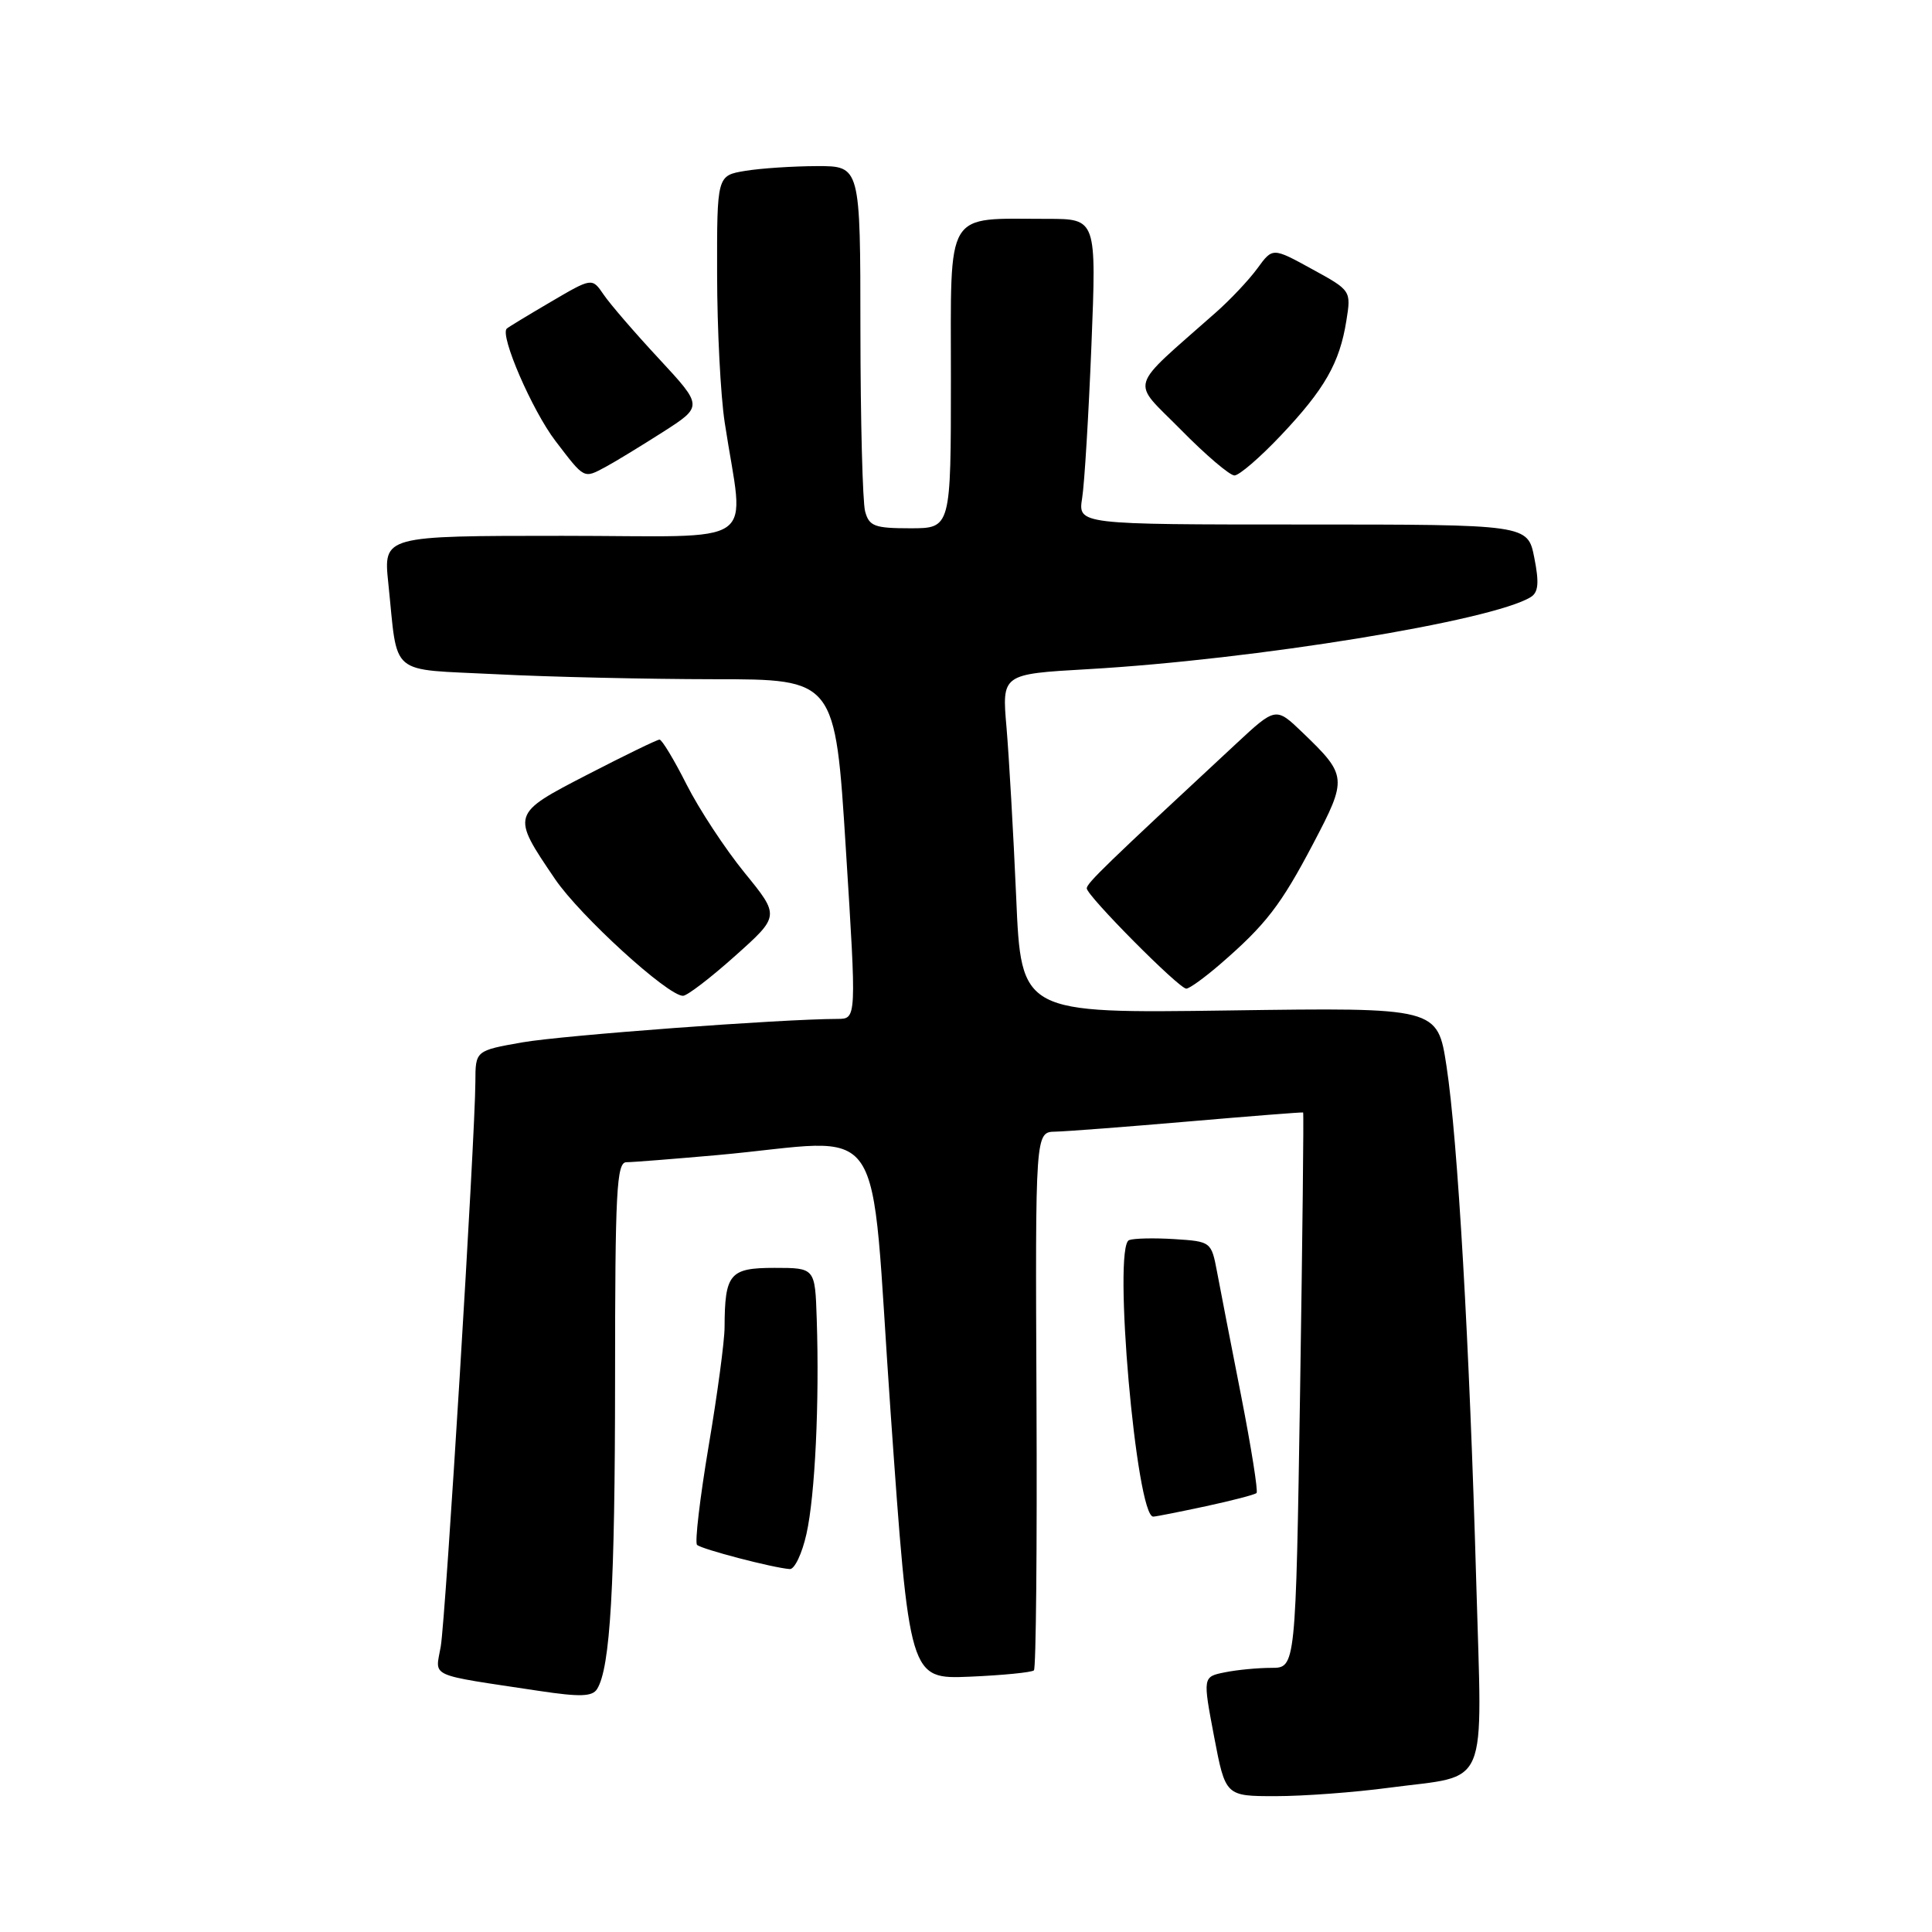 <?xml version="1.0" encoding="UTF-8" standalone="no"?>
<!DOCTYPE svg PUBLIC "-//W3C//DTD SVG 1.1//EN" "http://www.w3.org/Graphics/SVG/1.1/DTD/svg11.dtd" >
<svg xmlns="http://www.w3.org/2000/svg" xmlns:xlink="http://www.w3.org/1999/xlink" version="1.1" viewBox="0 0 256 256">
 <g >
 <path fill="currentColor"
d=" M 184.09 236.88 C 197.50 235.10 196.40 237.70 195.61 209.64 C 194.72 178.13 193.16 150.98 191.67 141.27 C 190.48 133.50 190.48 133.50 162.90 133.89 C 135.31 134.28 135.31 134.28 134.65 118.89 C 134.28 110.43 133.70 100.31 133.37 96.41 C 132.75 89.32 132.75 89.32 144.13 88.67 C 166.28 87.40 197.75 82.27 202.84 79.11 C 203.85 78.48 203.96 77.21 203.30 73.89 C 202.43 69.50 202.43 69.50 172.64 69.50 C 142.84 69.50 142.84 69.50 143.39 66.00 C 143.70 64.08 144.25 54.96 144.62 45.75 C 145.29 29.00 145.29 29.00 138.77 29.00 C 125.08 29.00 126.00 27.48 126.00 50.12 C 126.00 70.00 126.00 70.00 120.62 70.00 C 115.88 70.00 115.16 69.73 114.63 67.75 C 114.30 66.51 114.02 55.71 114.01 43.75 C 114.00 22.00 114.00 22.00 108.25 22.01 C 105.09 22.02 100.81 22.30 98.75 22.64 C 95.00 23.26 95.00 23.26 95.02 36.38 C 95.03 43.60 95.48 52.42 96.03 56.00 C 98.59 72.89 101.30 71.00 74.54 71.00 C 50.80 71.00 50.80 71.00 51.45 77.25 C 52.77 89.85 51.29 88.60 65.80 89.34 C 72.78 89.70 85.74 89.99 94.58 90.00 C 110.67 90.00 110.67 90.00 112.08 112.50 C 113.50 135.00 113.50 135.00 111.00 135.01 C 103.45 135.03 74.64 137.18 69.27 138.11 C 63.00 139.21 63.00 139.21 62.99 143.35 C 62.96 150.69 59.06 214.37 58.40 218.18 C 57.68 222.33 56.49 221.80 71.41 224.05 C 76.86 224.87 78.49 224.82 79.12 223.80 C 80.87 220.98 81.49 210.20 81.50 182.75 C 81.50 157.86 81.70 154.00 83.00 154.00 C 83.83 154.00 89.22 153.57 95.00 153.06 C 118.07 150.99 115.16 146.69 118.00 187.00 C 120.50 222.50 120.50 222.50 128.50 222.17 C 132.90 221.98 136.72 221.60 137.00 221.33 C 137.28 221.05 137.43 204.89 137.34 185.41 C 137.18 150.00 137.18 150.00 139.84 149.95 C 141.30 149.92 149.25 149.31 157.50 148.60 C 165.75 147.89 172.58 147.35 172.67 147.41 C 172.77 147.47 172.58 164.05 172.27 184.26 C 171.69 221.00 171.69 221.00 168.47 221.00 C 166.70 221.00 163.93 221.26 162.31 221.59 C 159.37 222.18 159.37 222.18 160.87 230.09 C 162.38 238.00 162.38 238.00 169.03 238.00 C 172.69 238.00 179.47 237.50 184.09 236.88 Z  M 106.86 203.25 C 108.00 198.19 108.59 185.82 108.22 174.75 C 108.00 168.00 108.00 168.00 102.62 168.00 C 96.69 168.00 96.04 168.77 96.01 175.85 C 96.01 177.69 95.05 184.81 93.89 191.66 C 92.74 198.52 92.05 204.38 92.36 204.70 C 92.93 205.27 102.42 207.75 104.65 207.91 C 105.28 207.96 106.28 205.86 106.86 203.25 Z  M 159.80 199.58 C 163.27 198.83 166.29 198.05 166.50 197.83 C 166.72 197.61 165.80 191.82 164.46 184.97 C 163.11 178.11 161.67 170.70 161.26 168.50 C 160.51 164.54 160.45 164.50 155.63 164.19 C 152.95 164.02 150.24 164.08 149.61 164.32 C 147.42 165.16 150.57 201.08 152.82 200.96 C 153.19 200.95 156.34 200.32 159.80 199.58 Z  M 97.41 126.66 C 103.33 121.37 103.33 121.37 98.65 115.63 C 96.08 112.47 92.62 107.21 90.97 103.94 C 89.32 100.67 87.71 98.00 87.39 98.00 C 87.08 98.00 82.80 100.08 77.88 102.62 C 67.69 107.88 67.70 107.87 73.56 116.50 C 76.86 121.35 88.48 131.96 90.50 131.95 C 91.05 131.95 94.16 129.57 97.41 126.66 Z  M 161.69 127.75 C 167.73 122.52 169.71 119.96 174.02 111.76 C 178.55 103.14 178.52 102.76 172.61 97.08 C 169.05 93.66 169.05 93.66 163.76 98.58 C 146.54 114.57 144.00 117.03 144.00 117.71 C 144.00 118.68 156.22 131.00 157.19 131.00 C 157.60 131.00 159.62 129.54 161.69 127.75 Z  M 80.28 61.85 C 81.47 61.21 84.85 59.15 87.80 57.27 C 93.16 53.84 93.16 53.84 87.33 47.55 C 84.12 44.10 80.81 40.26 79.98 39.03 C 78.45 36.79 78.45 36.79 72.98 40.00 C 69.96 41.77 67.34 43.36 67.15 43.54 C 66.20 44.43 70.52 54.40 73.60 58.43 C 77.50 63.53 77.31 63.44 80.28 61.85 Z  M 169.73 57.69 C 175.53 51.56 177.51 48.09 178.40 42.50 C 179.04 38.51 179.03 38.49 173.84 35.65 C 168.63 32.79 168.63 32.79 166.62 35.55 C 165.51 37.07 163.04 39.70 161.11 41.40 C 149.31 51.85 149.81 50.19 156.47 56.94 C 159.75 60.28 162.95 63.00 163.57 63.00 C 164.20 63.00 166.97 60.61 169.73 57.69 Z "/>
</g>
</svg>